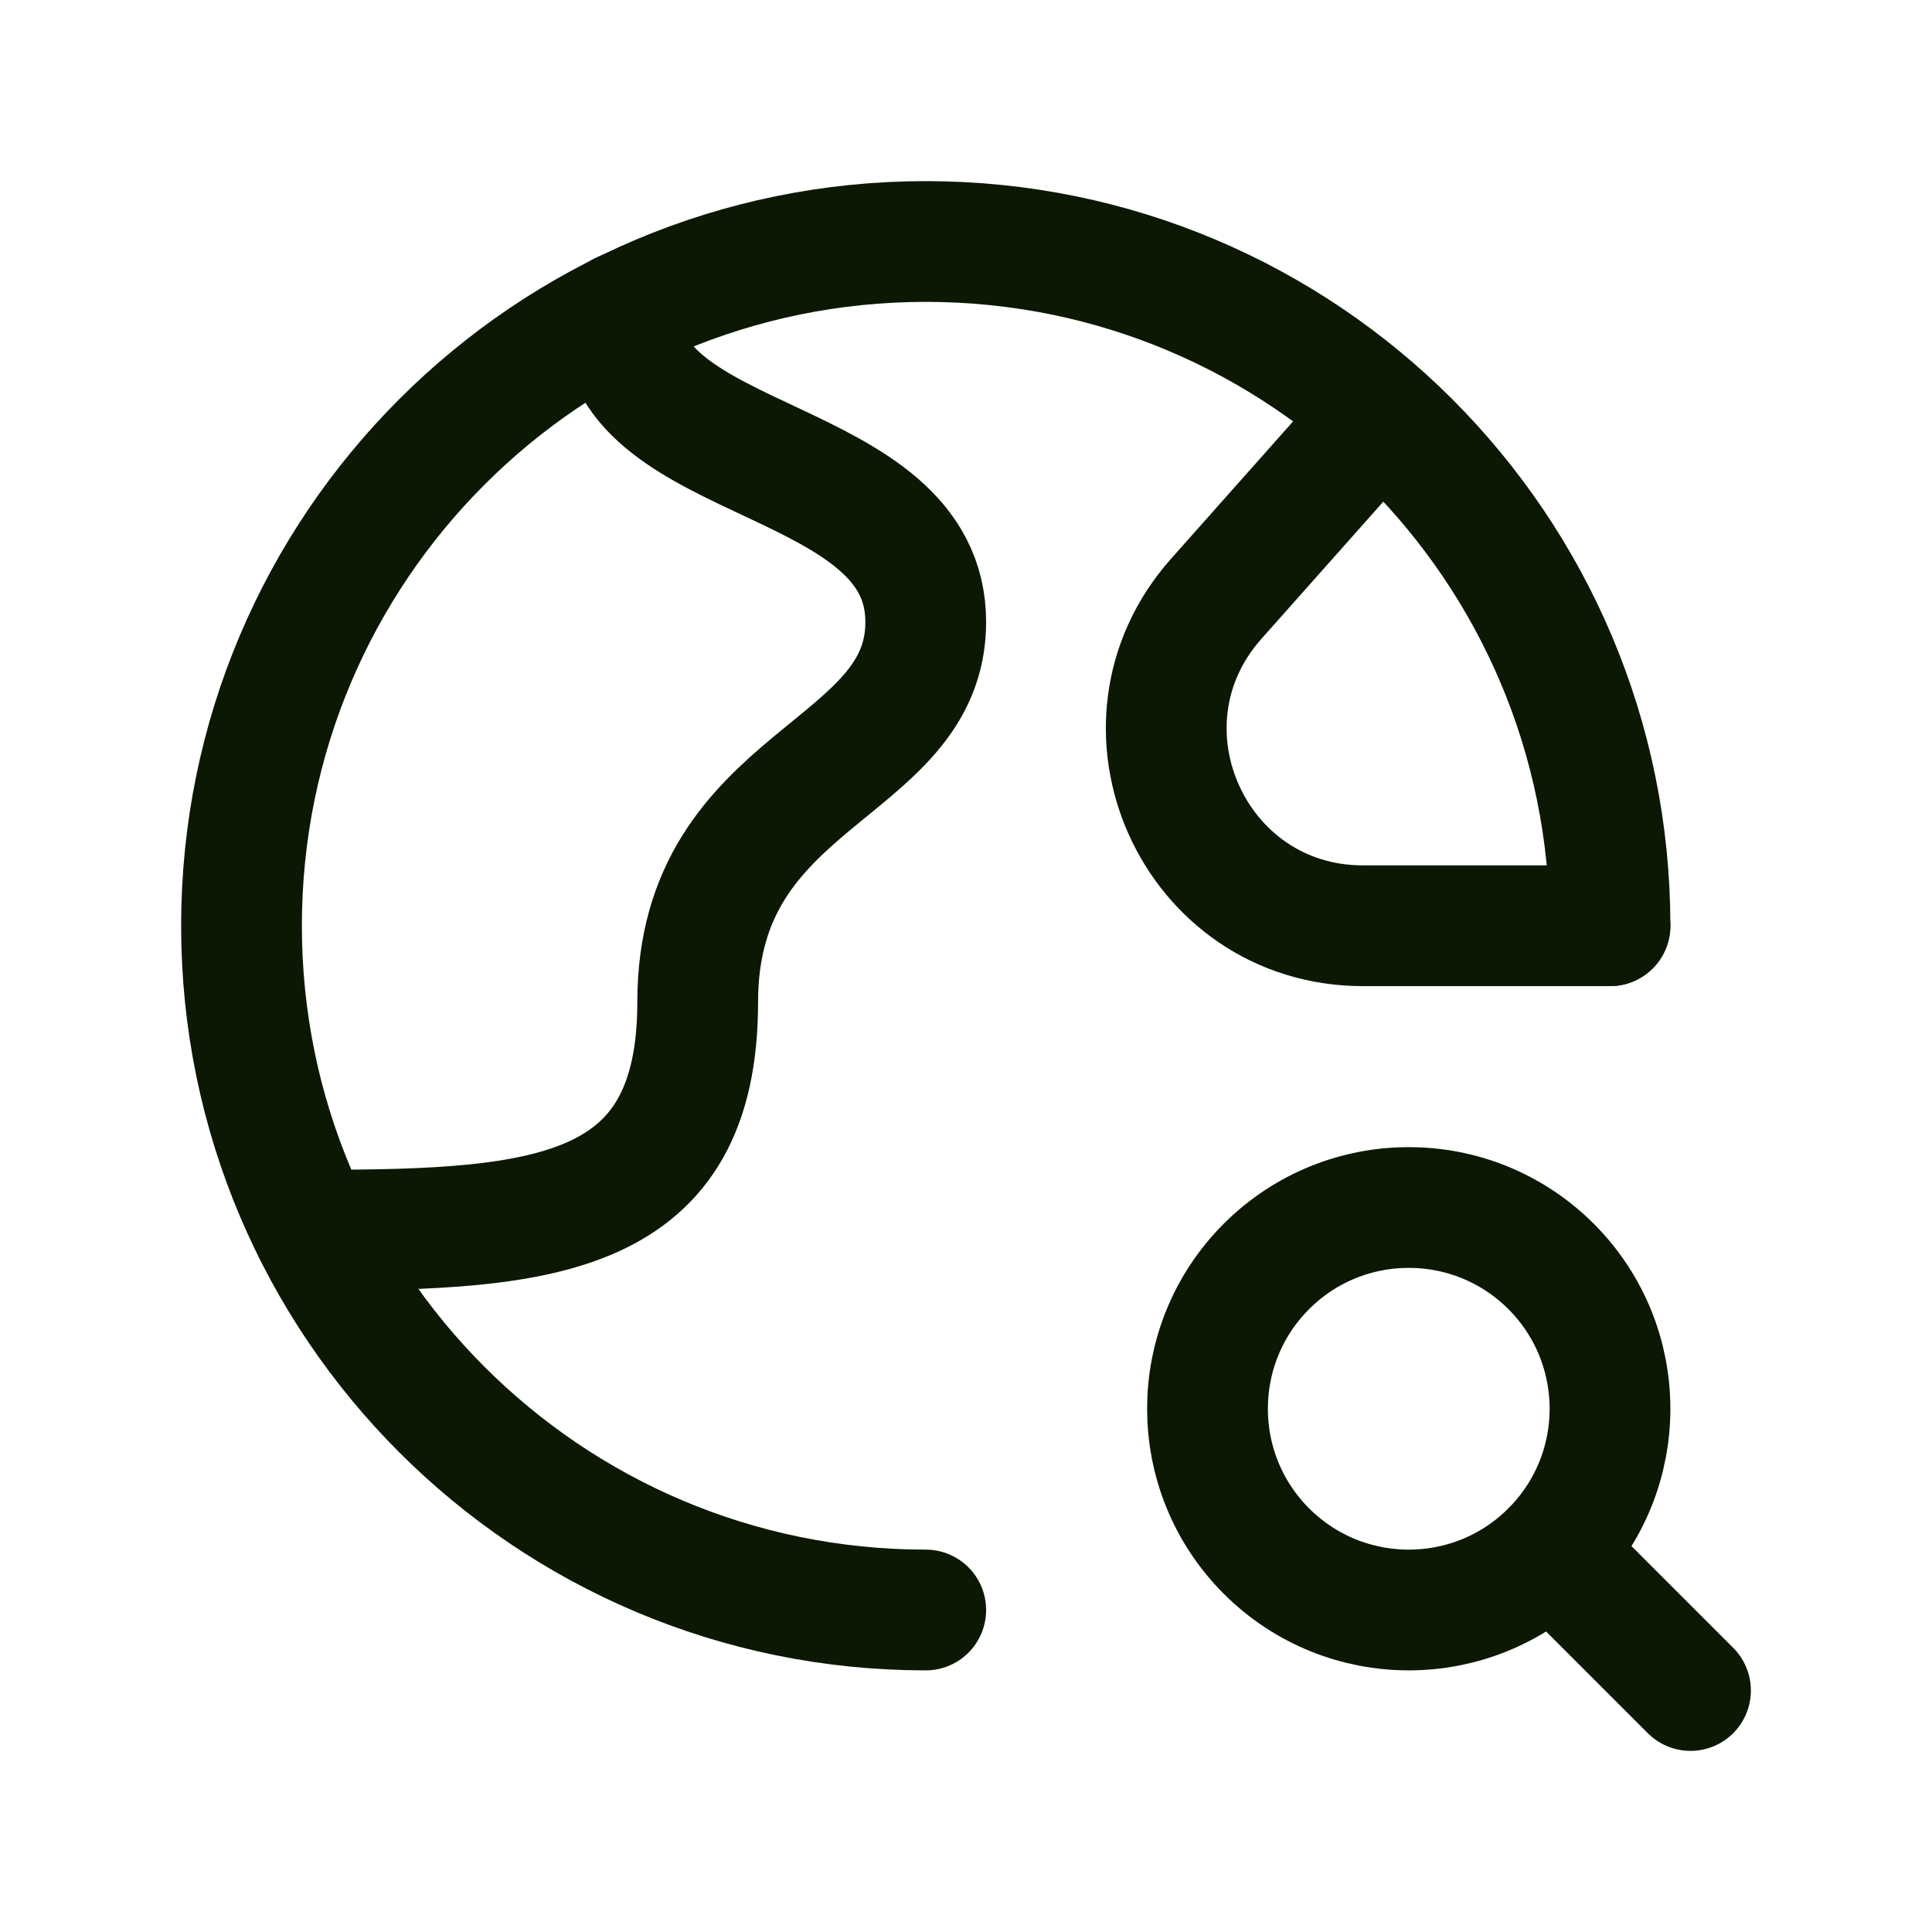<svg width="24" height="24" viewBox="0 0 24 24" fill="none" xmlns="http://www.w3.org/2000/svg">
<path d="M20 11.5C20 6.805 16.195 3 11.5 3C6.805 3 3 6.805 3 11.5C3 16.195 6.805 20 11.5 20" stroke="#0C1804" stroke-width="1.5" stroke-linecap="round" stroke-linejoin="round"/>
<path d="M19.27 19.27L21 21" stroke="#0C1804" stroke-width="1.5" stroke-linecap="round" stroke-linejoin="round"/>
<path d="M19.268 15.732C20.244 16.709 20.244 18.291 19.268 19.268C18.291 20.244 16.709 20.244 15.732 19.268C14.756 18.291 14.756 16.709 15.732 15.732C16.709 14.756 18.291 14.756 19.268 15.732" stroke="#0C1804" stroke-width="1.5" stroke-linecap="round" stroke-linejoin="round"/>
<path d="M3.887 15.281H3.945C6.778 15.281 8.667 15.119 8.667 12.448C8.667 9.615 11.5 9.615 11.5 7.726C11.5 5.614 7.722 5.837 7.722 3.948V3.88" stroke="#0C1804" stroke-width="1.5" stroke-linecap="round" stroke-linejoin="round"/>
<path d="M20 11.5H16.932C14.827 11.5 13.71 9.013 15.108 7.439L17.139 5.153" stroke="#0C1804" stroke-width="1.5" stroke-linecap="round" stroke-linejoin="round"/>
</svg>
